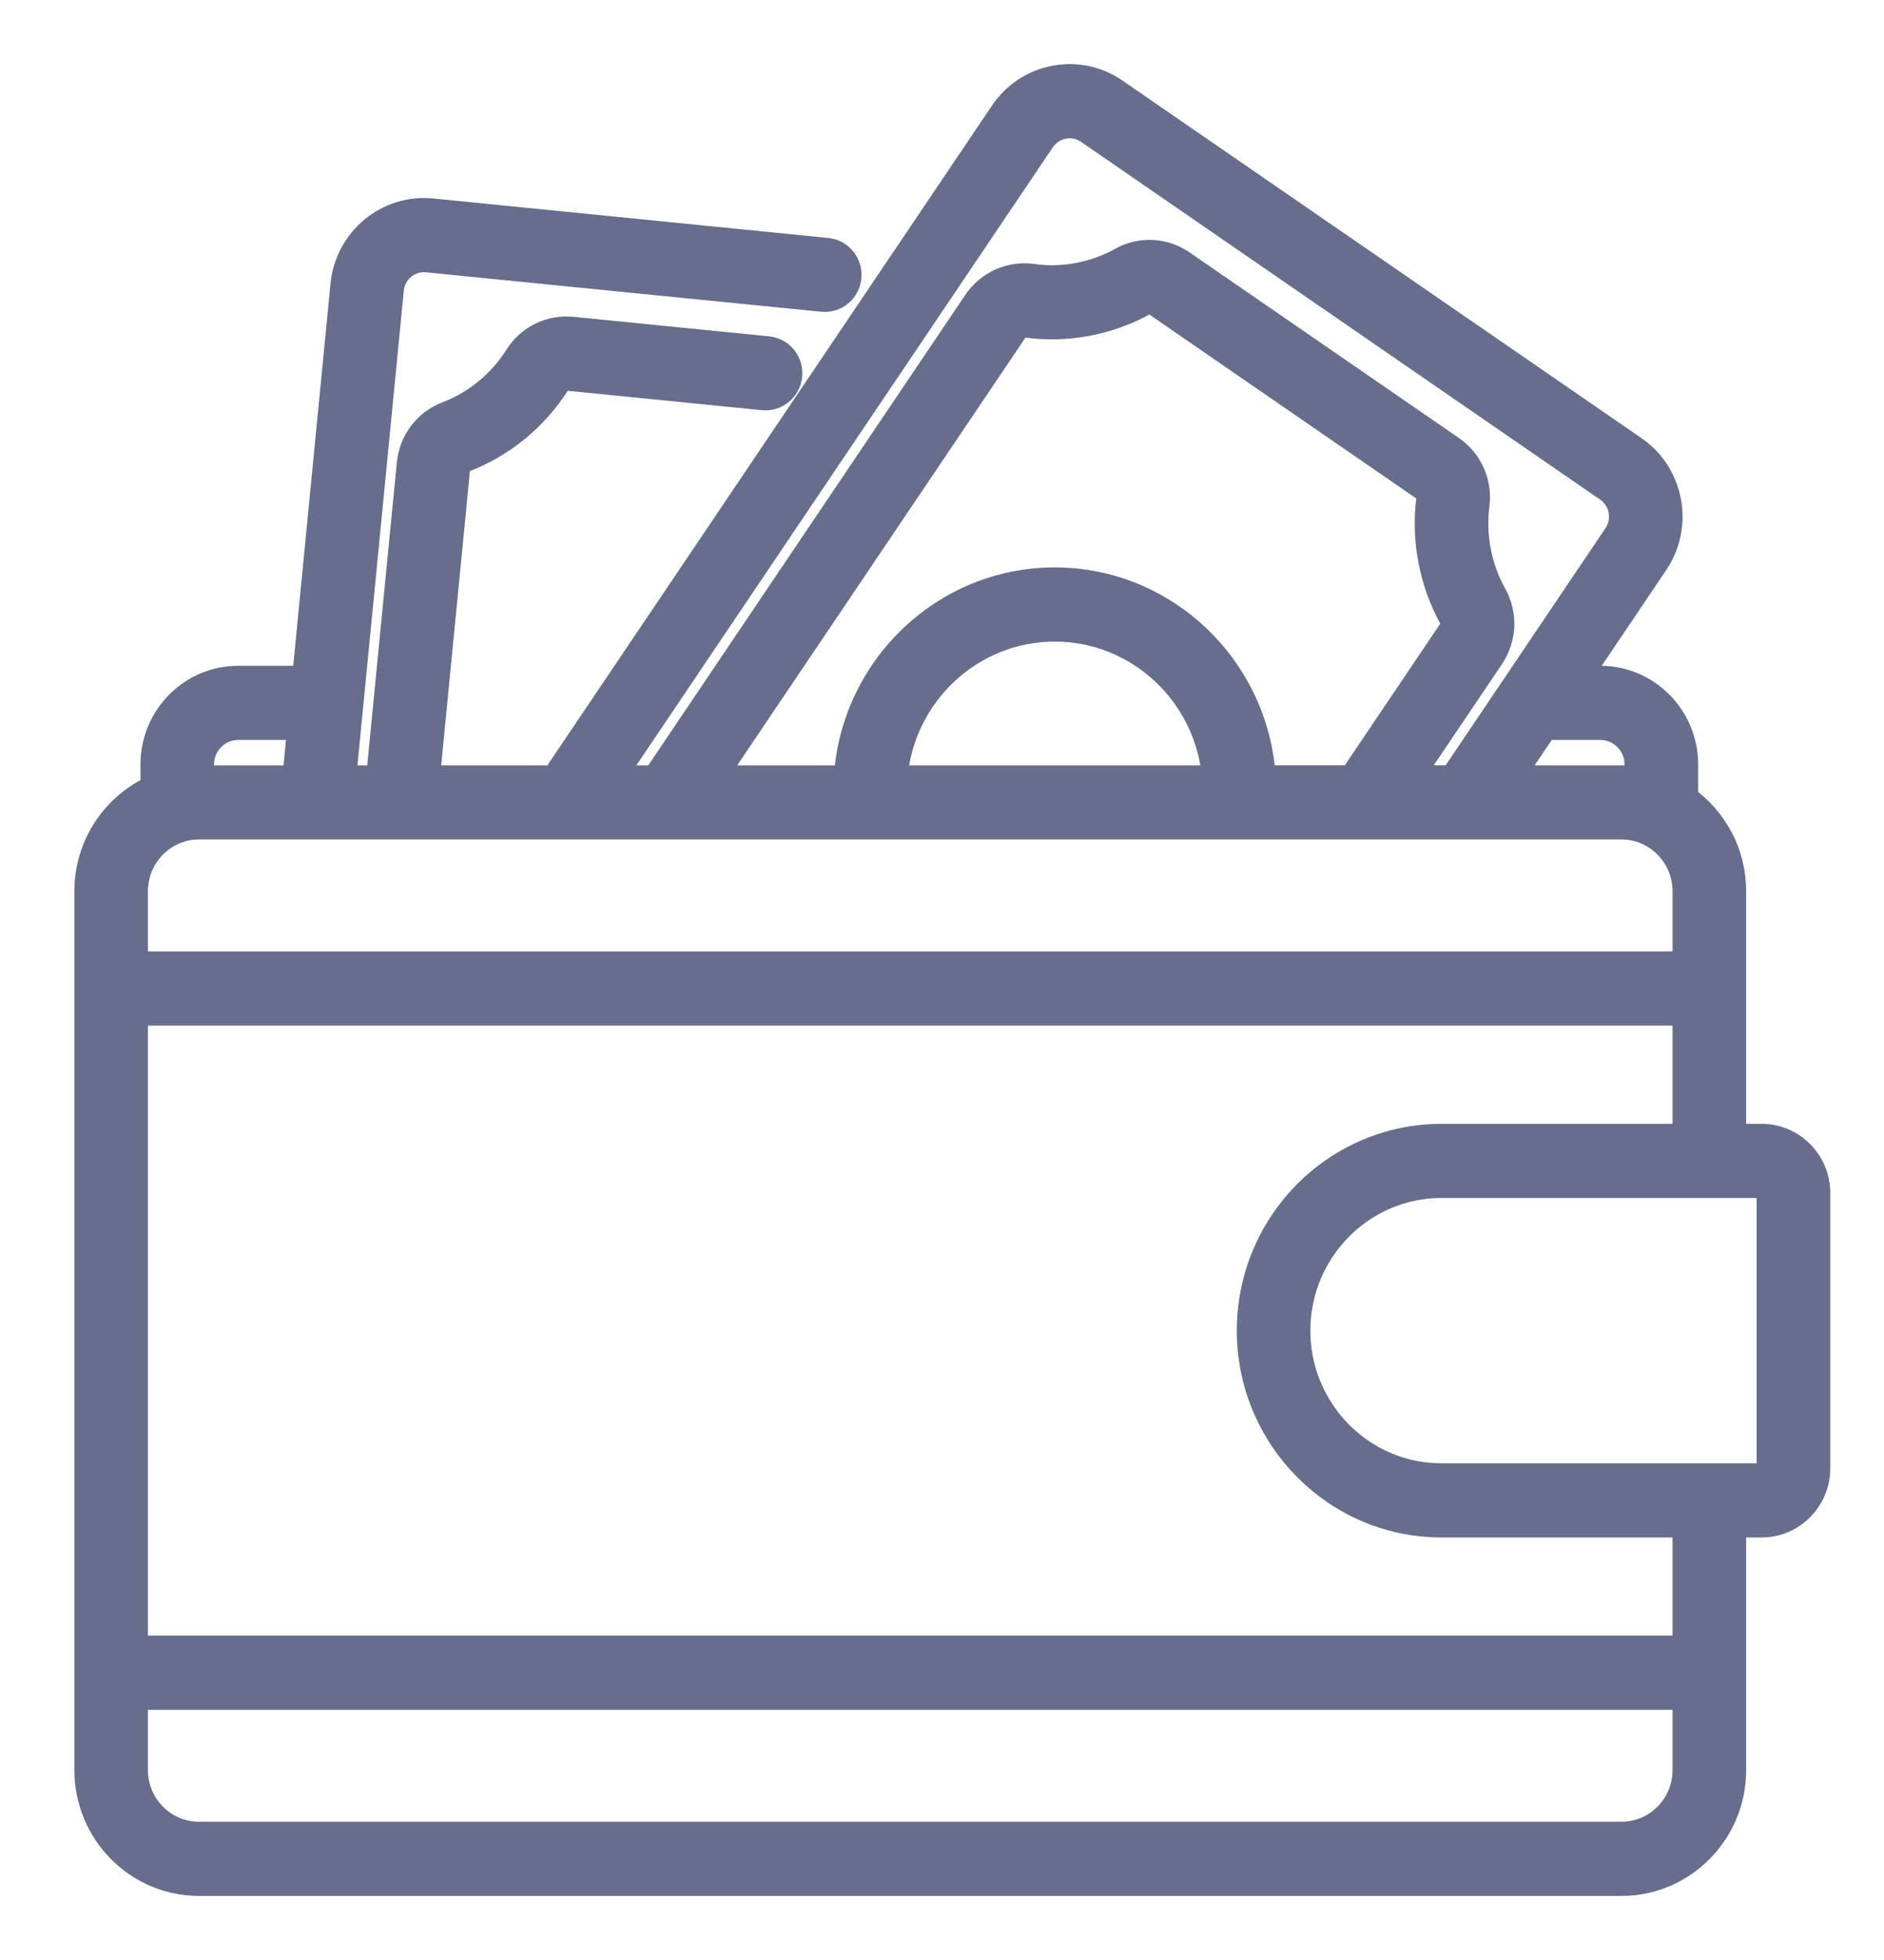 <svg width="25" height="26" viewBox="0 0 25 26" fill="none" xmlns="http://www.w3.org/2000/svg">
<path d="M23.376 15.058H23.021V13.113V11.822C23.021 11.31 22.769 10.857 22.384 10.581V10.141C22.384 9.502 21.869 8.982 21.237 8.982H20.972L21.987 7.476C22.327 6.972 22.198 6.281 21.699 5.937L14.811 1.193C14.569 1.026 14.277 0.965 13.99 1.02C13.702 1.075 13.453 1.24 13.288 1.484L7.343 10.303H5.689L6.088 6.218C6.093 6.172 6.122 6.132 6.163 6.117C6.678 5.921 7.123 5.555 7.418 5.086C7.441 5.049 7.485 5.028 7.531 5.033L10.125 5.292C10.311 5.31 10.477 5.173 10.495 4.985C10.514 4.797 10.378 4.63 10.192 4.611L7.597 4.352C7.296 4.322 7.009 4.463 6.847 4.719C6.63 5.064 6.303 5.333 5.925 5.477C5.64 5.585 5.445 5.843 5.415 6.151L5.009 10.303H4.578L5.209 3.843C5.232 3.61 5.437 3.44 5.667 3.463L10.911 3.986C11.097 4.005 11.262 3.868 11.281 3.68C11.299 3.492 11.163 3.324 10.977 3.306L5.734 2.782C5.132 2.722 4.595 3.168 4.535 3.776L4.027 8.982H3.16C2.528 8.982 2.014 9.502 2.014 10.141V10.441C1.497 10.682 1.137 11.21 1.137 11.822V13.113V22.189V23.48C1.137 24.318 1.811 25 2.64 25H21.517C22.346 25 23.021 24.318 23.021 23.48V22.189V20.245H23.376C23.796 20.245 24.137 19.9 24.137 19.476V15.826C24.137 15.402 23.796 15.058 23.376 15.058ZM21.237 9.666C21.496 9.666 21.707 9.879 21.707 10.141V10.315C21.645 10.307 21.581 10.303 21.517 10.303H20.082L20.511 9.666L21.237 9.666ZM13.847 1.869C13.911 1.776 14.006 1.713 14.116 1.692C14.142 1.687 14.168 1.684 14.195 1.684C14.278 1.684 14.359 1.709 14.43 1.758L21.317 6.503C21.509 6.634 21.558 6.898 21.428 7.091L19.263 10.302H18.743L19.805 8.728C19.977 8.473 19.991 8.148 19.842 7.88C19.643 7.524 19.563 7.105 19.615 6.7C19.654 6.399 19.523 6.105 19.273 5.933L15.702 3.473C15.452 3.301 15.133 3.285 14.87 3.432C14.517 3.629 14.101 3.707 13.701 3.65C13.405 3.608 13.104 3.743 12.934 3.995L8.682 10.303H8.162L13.847 1.869ZM13.996 7.677C12.523 7.677 11.314 8.838 11.215 10.303H9.5L13.493 4.38C13.516 4.346 13.553 4.326 13.592 4.326C13.597 4.326 13.602 4.327 13.607 4.327C14.152 4.404 14.716 4.299 15.197 4.031C15.235 4.01 15.284 4.013 15.321 4.038L18.892 6.498C18.929 6.524 18.95 6.568 18.944 6.612C18.873 7.162 18.982 7.732 19.252 8.216C19.274 8.255 19.271 8.305 19.246 8.343L17.925 10.302H16.778C16.679 8.838 15.47 7.677 13.996 7.677ZM16.099 10.303H11.893C11.99 9.216 12.896 8.361 13.996 8.361C15.097 8.361 16.002 9.216 16.099 10.303ZM2.69 10.141C2.69 9.879 2.901 9.666 3.16 9.666H3.96L3.898 10.303H2.69V10.141ZM1.813 11.822C1.813 11.361 2.184 10.986 2.64 10.986H21.517C21.973 10.986 22.344 11.361 22.344 11.822V12.771H1.813V11.822ZM22.344 21.847H3.064C2.878 21.847 2.726 22 2.726 22.189C2.726 22.378 2.878 22.531 3.064 22.531H22.344V23.48C22.344 23.941 21.973 24.316 21.517 24.316H2.64C2.184 24.316 1.813 23.941 1.813 23.48V22.531H3.638C3.825 22.531 3.976 22.378 3.976 22.189C3.976 22 3.825 21.847 3.638 21.847H1.813V13.455H22.344V15.058H19.128C18.114 15.058 17.236 15.655 16.819 16.519C16.818 16.522 16.816 16.525 16.815 16.528C16.811 16.535 16.808 16.543 16.805 16.55C16.755 16.657 16.712 16.767 16.677 16.881L16.677 16.882C16.602 17.125 16.562 17.383 16.562 17.651C16.562 19.081 17.713 20.245 19.128 20.245H22.344L22.344 21.847ZM23.46 19.476C23.46 19.523 23.422 19.561 23.376 19.561H22.683H19.128C18.411 19.561 17.787 19.156 17.467 18.561C17.452 18.534 17.438 18.506 17.425 18.479C17.398 18.423 17.374 18.366 17.353 18.307C17.279 18.103 17.238 17.882 17.238 17.651C17.238 17.421 17.279 17.2 17.353 16.995C17.374 16.937 17.398 16.88 17.425 16.824C17.438 16.796 17.452 16.769 17.467 16.742C17.787 16.146 18.411 15.742 19.128 15.742H22.683H23.376C23.422 15.742 23.46 15.78 23.46 15.826V19.476Z" fill="#676E8B" stroke="#676E8B" stroke-width="0.3"/>
</svg>
